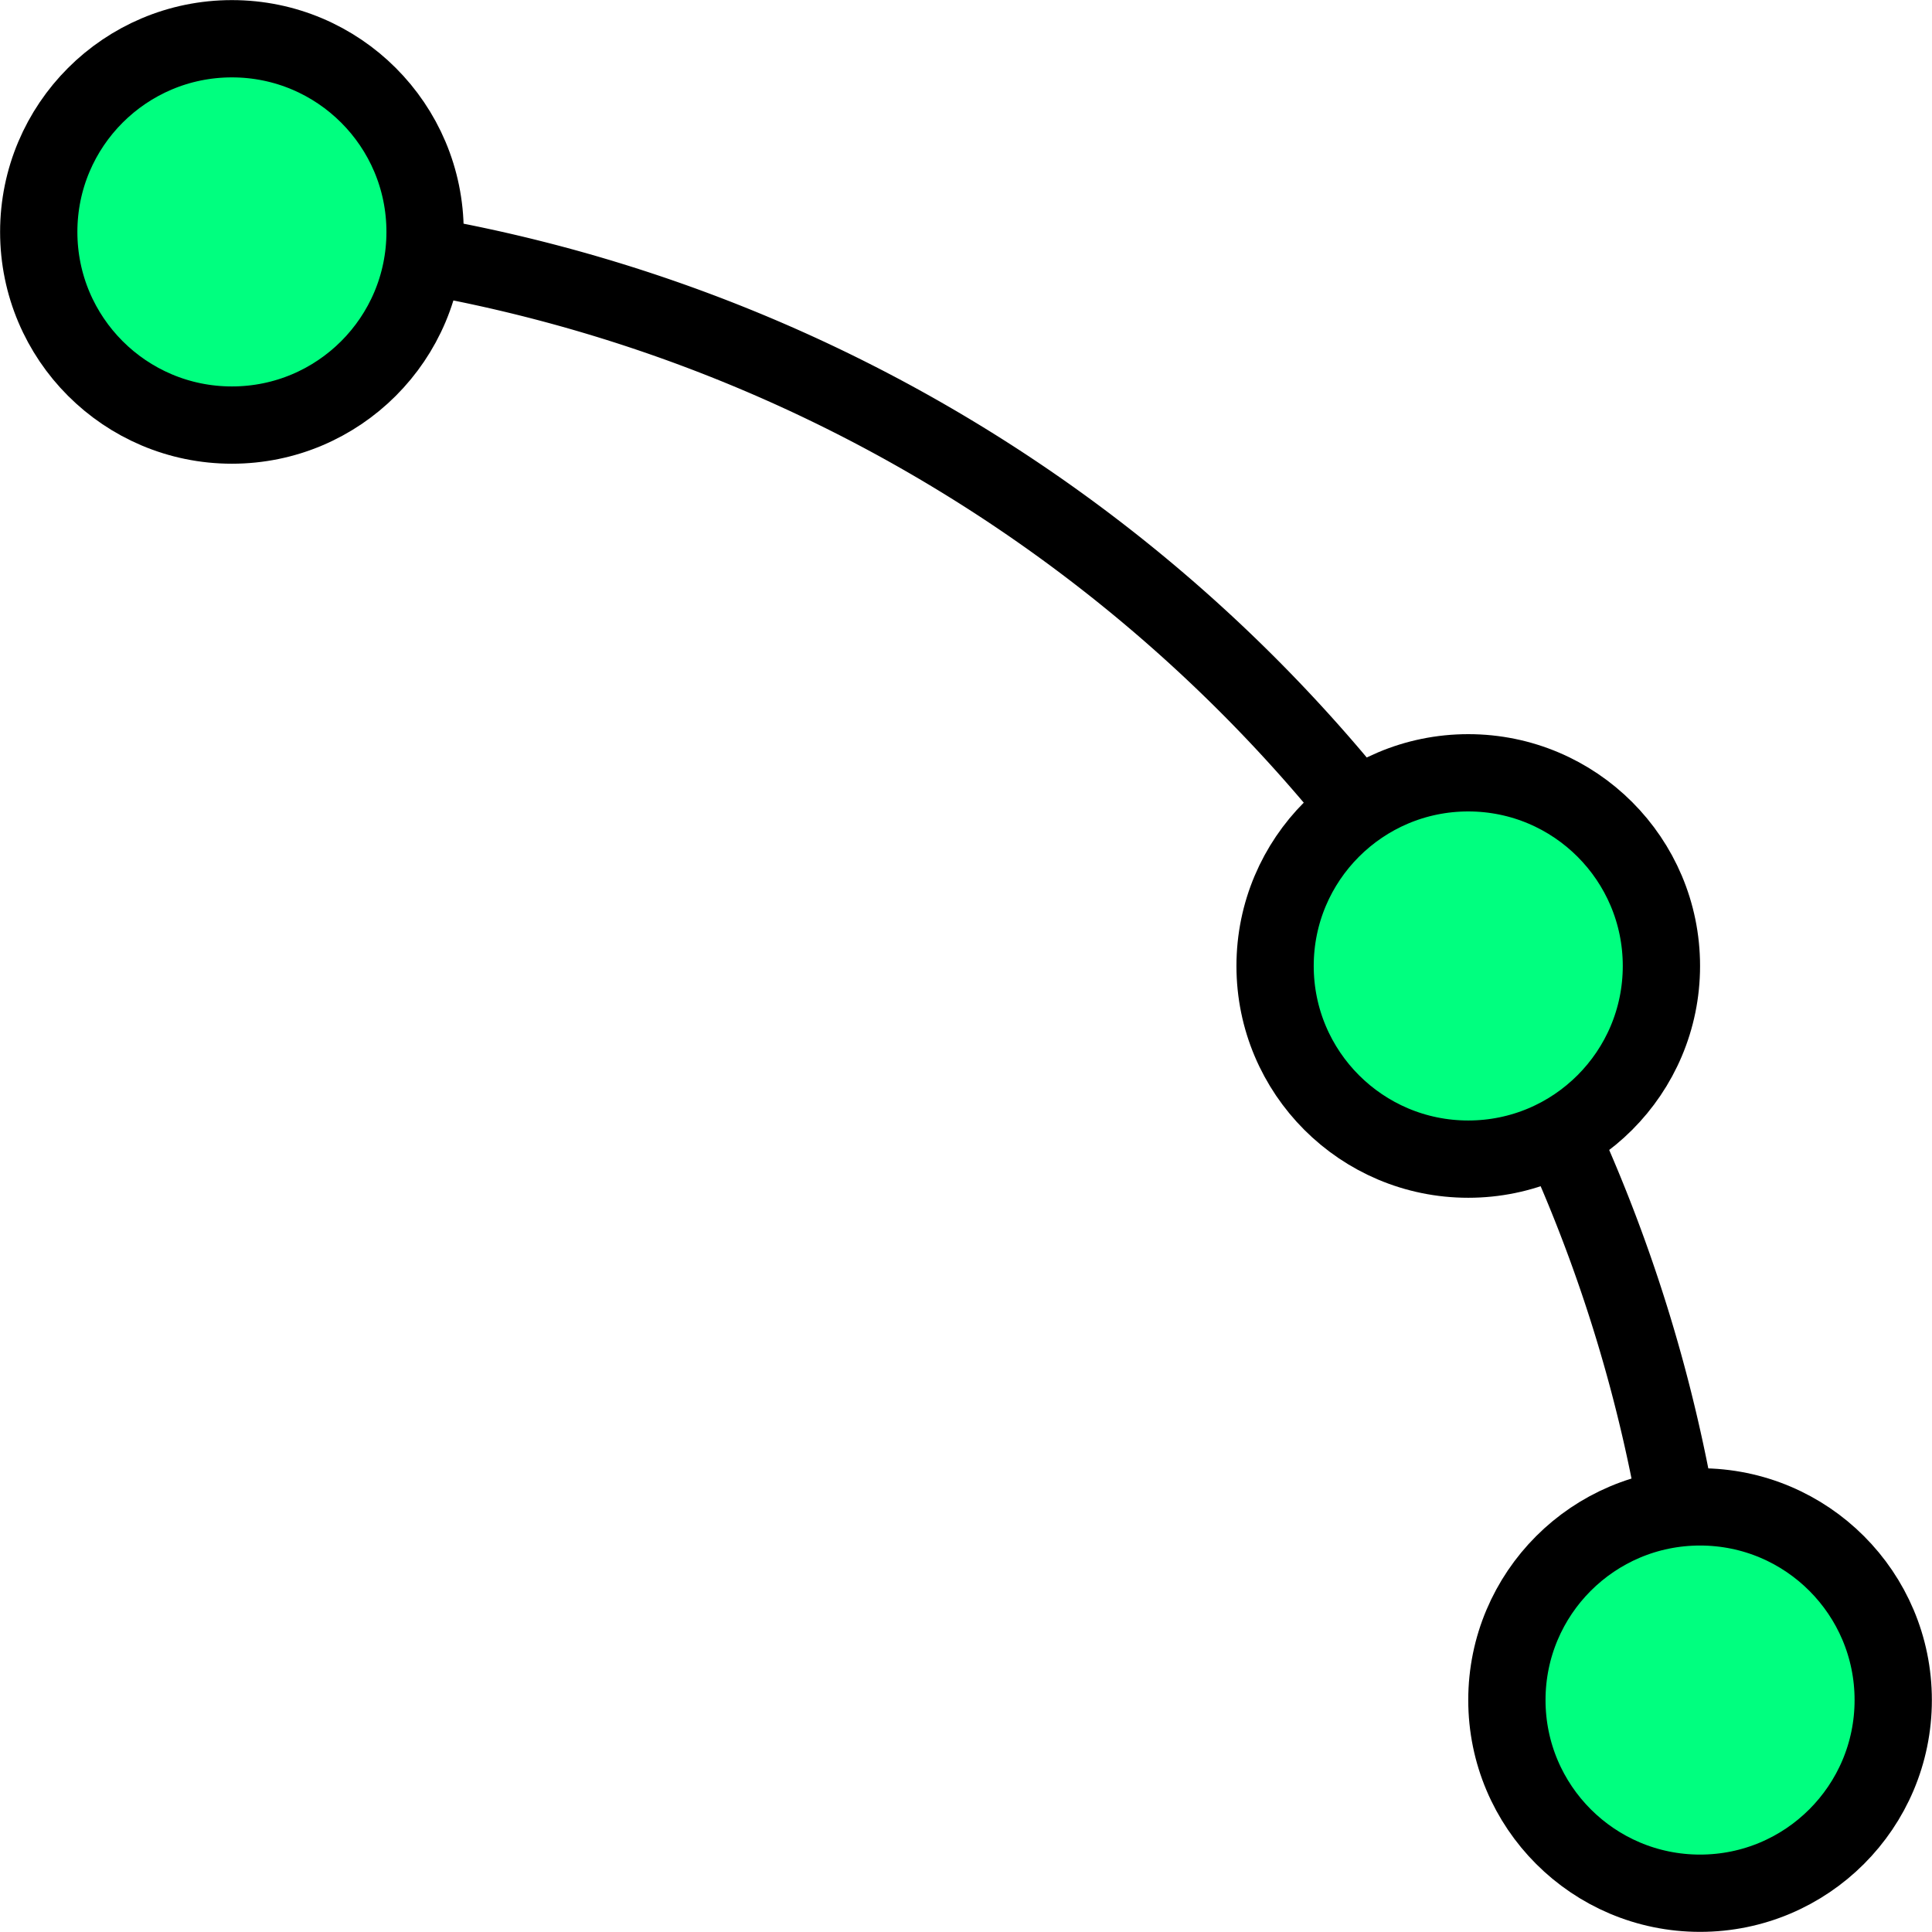 <?xml version="1.0" encoding="UTF-8" standalone="no"?>
<svg
   xmlns:dc="http://purl.org/dc/elements/1.1/"
   xmlns:cc="http://creativecommons.org/ns#"
   xmlns:rdf="http://www.w3.org/1999/02/22-rdf-syntax-ns#"
   xmlns:svg="http://www.w3.org/2000/svg"
   xmlns="http://www.w3.org/2000/svg"
   xmlns:sodipodi="http://sodipodi.sourceforge.net/DTD/sodipodi-0.dtd"
   xmlns:inkscape="http://www.inkscape.org/namespaces/inkscape"
   width="16"
   height="16"
   viewBox="0 0 4.516 4.516"
   id="svg4295"
   version="1.1"
   inkscape:version="0.92.4 (5da689c313, 2019-01-14)"
   sodipodi:docname="arc_3_points.svg"
   inkscape:export-filename="E:\icons\measure.png"
   inkscape:export-xdpi="8.4375"
   inkscape:export-ydpi="8.4375">
  <defs
     id="defs4323" />
  <sodipodi:namedview
     pagecolor="#ffffff"
     bordercolor="#666666"
     borderopacity="1"
     objecttolerance="10"
     gridtolerance="10"
     guidetolerance="10"
     inkscape:pageopacity="0"
     inkscape:pageshadow="2"
     inkscape:window-width="1920"
     inkscape:window-height="1137"
     id="namedview4321"
     showgrid="true"
     units="px"
     inkscape:snap-grids="true"
     inkscape:zoom="3.7226562"
     inkscape:cx="100.00009"
     inkscape:cy="99.999993"
     inkscape:window-x="-8"
     inkscape:window-y="-8"
     inkscape:window-maximized="1"
     inkscape:current-layer="svg4295"
     inkscape:object-nodes="true"
     inkscape:snap-object-midpoints="false">
    <inkscape:grid
       type="xygrid"
       id="grid4867"
       originx="-7.902"
       originy="-7.902" />
  </sodipodi:namedview>
  <g
     id="g4174"
     transform="matrix(0.08,0,0,0.08,-0.632,-0.632)">
    <path
       sodipodi:open="true"
       d="m 12.418,14.676 a 45.156,45.156 0 0 1 45.156,45.156"
       sodipodi:end="0"
       sodipodi:start="4.712389"
       sodipodi:ry="45.15556"
       sodipodi:rx="45.15556"
       sodipodi:cy="59.831139"
       sodipodi:cx="12.417731"
       sodipodi:type="arc"
       id="path4158"
       style="opacity:1;fill:none;fill-opacity:1;fill-rule:nonzero;stroke:#000000;stroke-width:2.258;stroke-linecap:butt;stroke-linejoin:miter;stroke-miterlimit:4;stroke-dasharray:none;stroke-dashoffset:1.6;stroke-opacity:1" />
    <circle
       r="5.644"
       cy="57.573"
       cx="57.573"
       id="path4164"
       style="opacity:1;fill:#00ff7f;fill-opacity:1;fill-rule:nonzero;stroke:#000000;stroke-width:2.258;stroke-linecap:butt;stroke-linejoin:miter;stroke-miterlimit:4;stroke-dasharray:none;stroke-dashoffset:1.6;stroke-opacity:1" />
    <circle
       style="opacity:1;fill:#00ff7f;fill-opacity:1;fill-rule:nonzero;stroke:#000000;stroke-width:2.258;stroke-linecap:butt;stroke-linejoin:miter;stroke-miterlimit:4;stroke-dasharray:none;stroke-dashoffset:1.6;stroke-opacity:1"
       id="circle4170"
       cx="14.676"
       cy="14.676"
       r="5.644" />
    <circle
       style="opacity:1;fill:#00ff7f;fill-opacity:1;fill-rule:nonzero;stroke:#000000;stroke-width:2.258;stroke-linecap:butt;stroke-linejoin:miter;stroke-miterlimit:4;stroke-dasharray:none;stroke-dashoffset:1.6;stroke-opacity:1"
       id="circle4172"
       cx="50.8"
       cy="36.124"
       r="5.644" />
  </g>
</svg>
